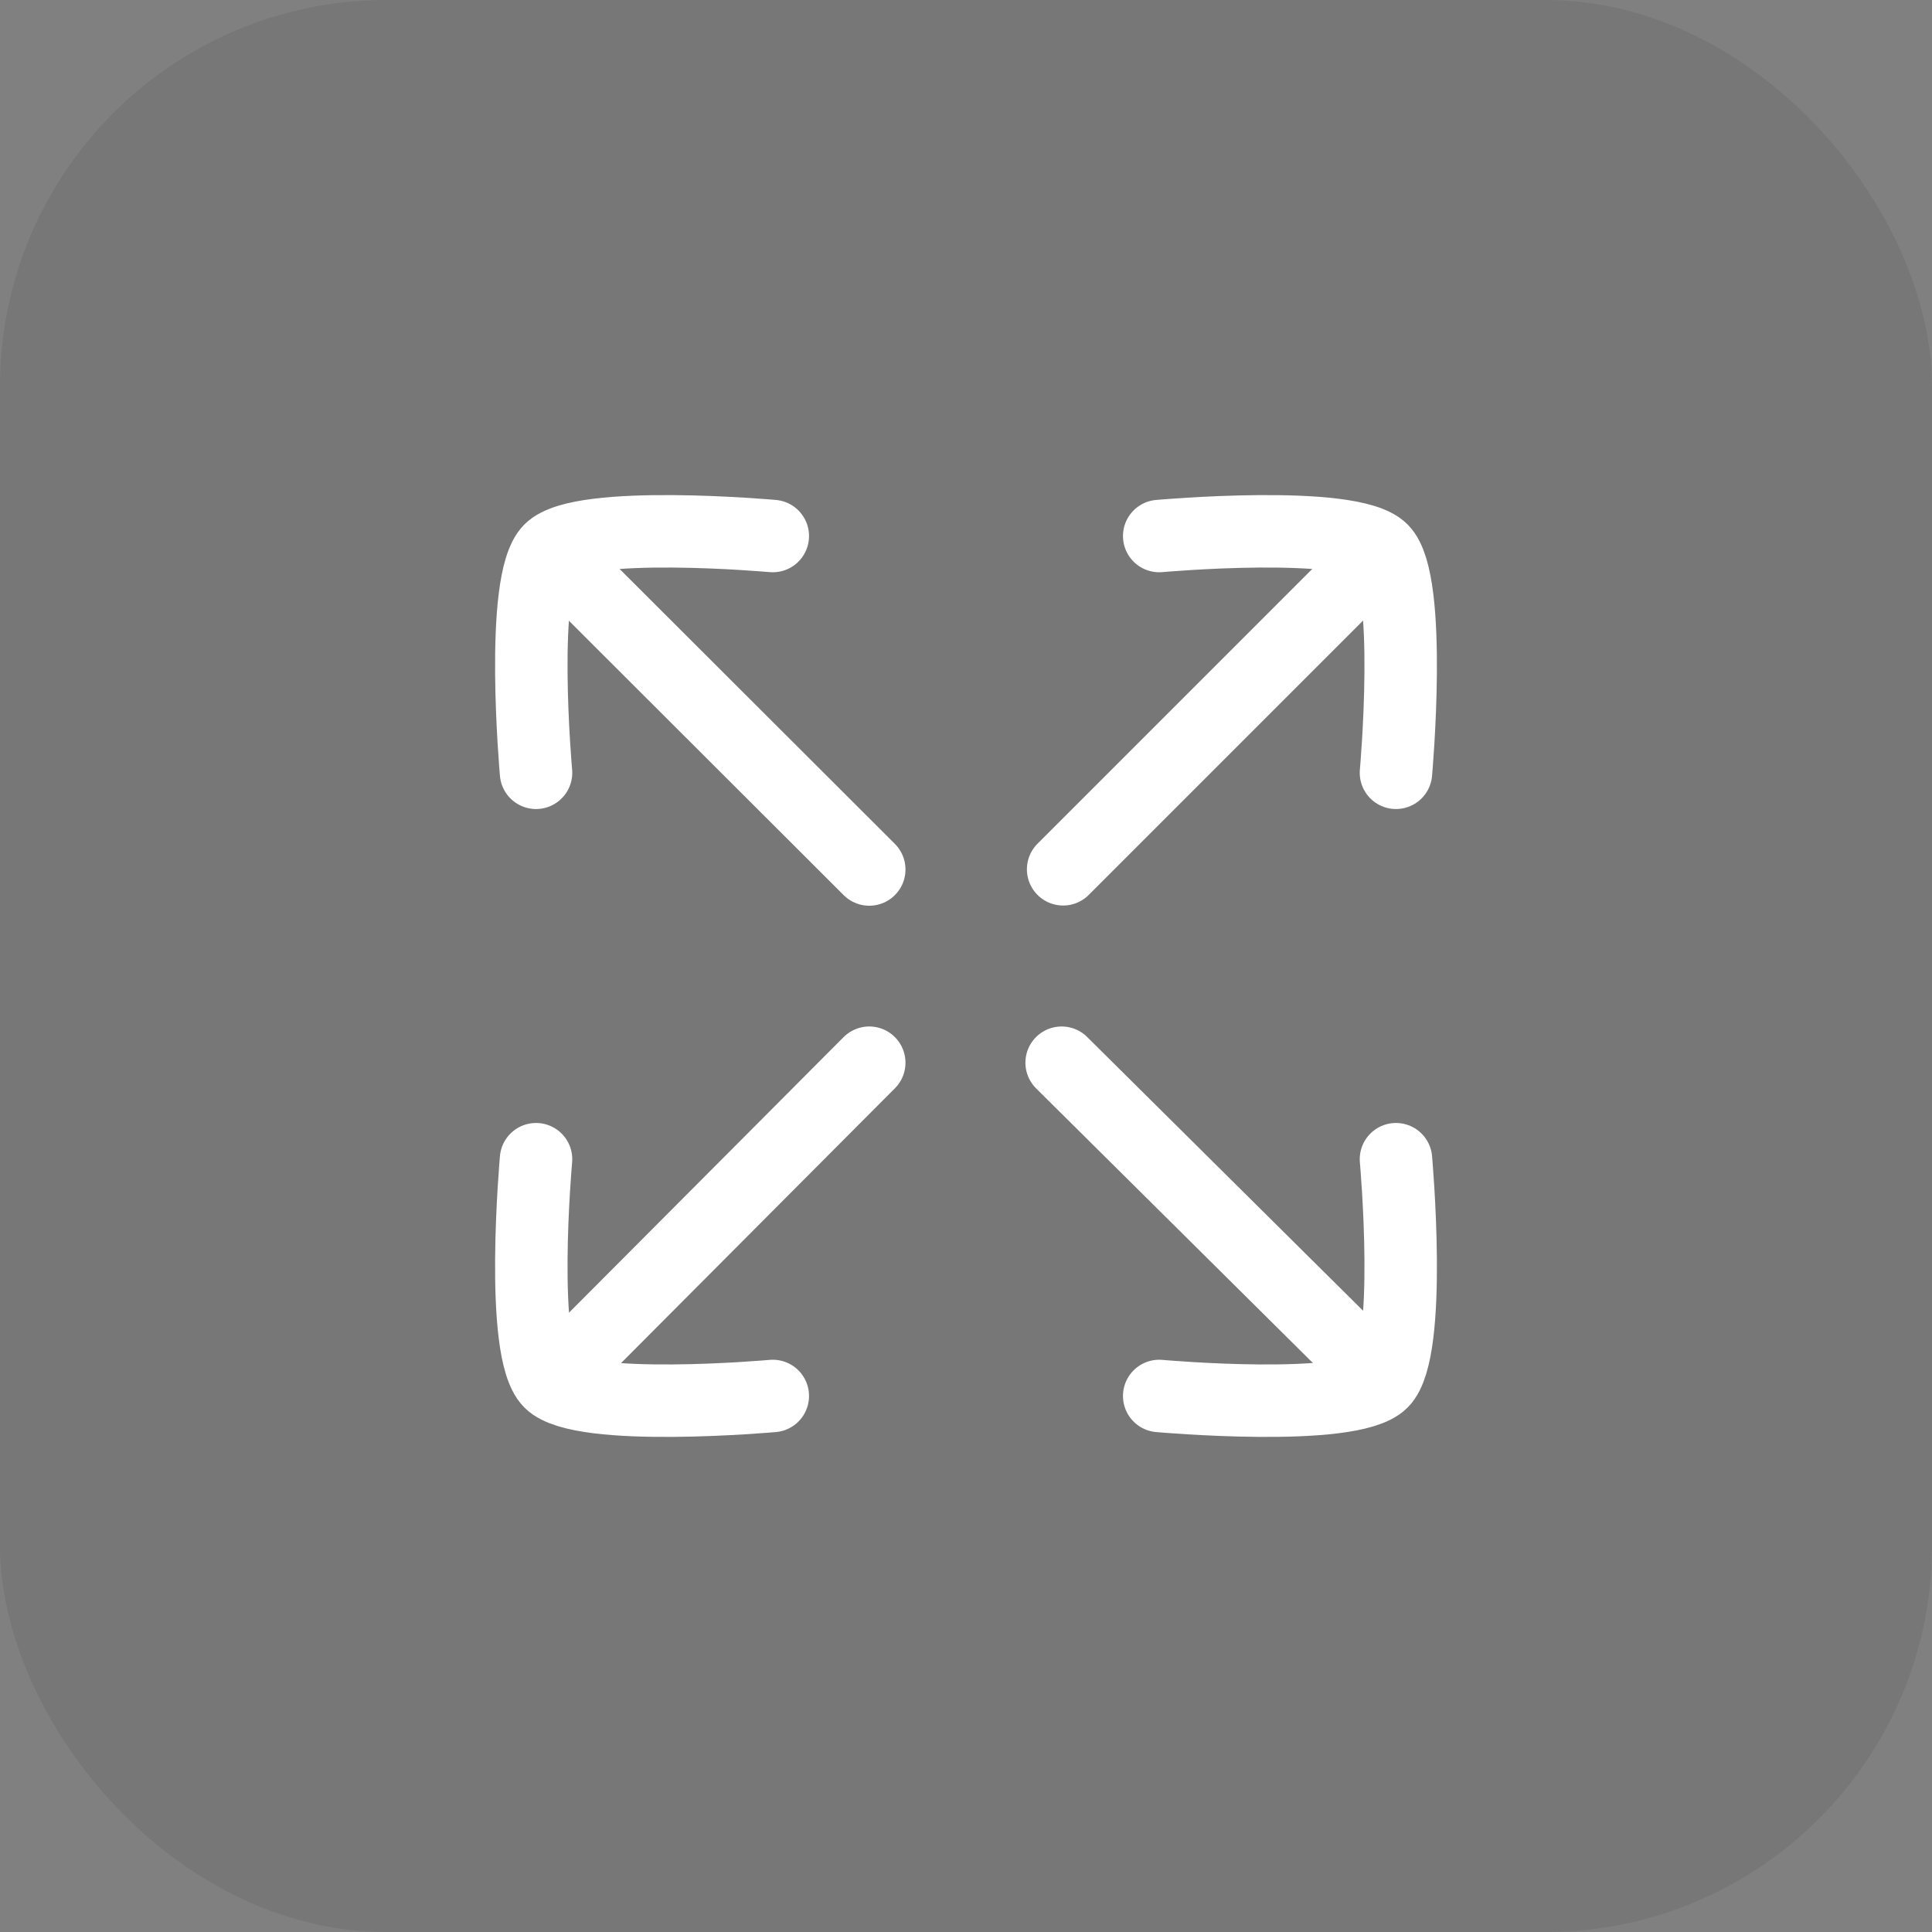 <svg width="40" height="40" viewBox="0 0 40 40" fill="none" xmlns="http://www.w3.org/2000/svg">
<rect x="0" y="0" width="40" height="40" fill="#808080" stroke="none"/>
<rect width="40" height="40" rx="8" fill="#2F2F2F" fill-opacity="0.1"/>
<path d="M16 11.098C16 11.098 12.034 10.742 11.388 11.388C10.742 12.034 11.098 16 11.098 16" stroke="white" stroke-width="1.5" stroke-linecap="round" stroke-linejoin="round"/>
<path d="M16 28.902C16 28.902 12.034 29.258 11.388 28.612C10.742 27.966 11.098 24 11.098 24" stroke="white" stroke-width="1.5" stroke-linecap="round" stroke-linejoin="round"/>
<path d="M24 11.098C24 11.098 27.966 10.742 28.612 11.388C29.258 12.034 28.902 16 28.902 16" stroke="white" stroke-width="1.5" stroke-linecap="round" stroke-linejoin="round"/>
<path d="M24 28.902C24 28.902 27.966 29.258 28.612 28.612C29.258 27.966 28.902 24 28.902 24" stroke="white" stroke-width="1.5" stroke-linecap="round" stroke-linejoin="round"/>
<path d="M22.011 17.998L28.062 11.947" stroke="white" stroke-width="1.5" stroke-linecap="round" stroke-linejoin="round"/>
<path d="M17.997 22.002L11.64 28.381" stroke="white" stroke-width="1.5" stroke-linecap="round" stroke-linejoin="round"/>
<path d="M17.997 18.002L11.846 11.859" stroke="white" stroke-width="1.5" stroke-linecap="round" stroke-linejoin="round"/>
<path d="M21.98 22.002L28.528 28.498" stroke="white" stroke-width="1.5" stroke-linecap="round" stroke-linejoin="round"/>
</svg>
